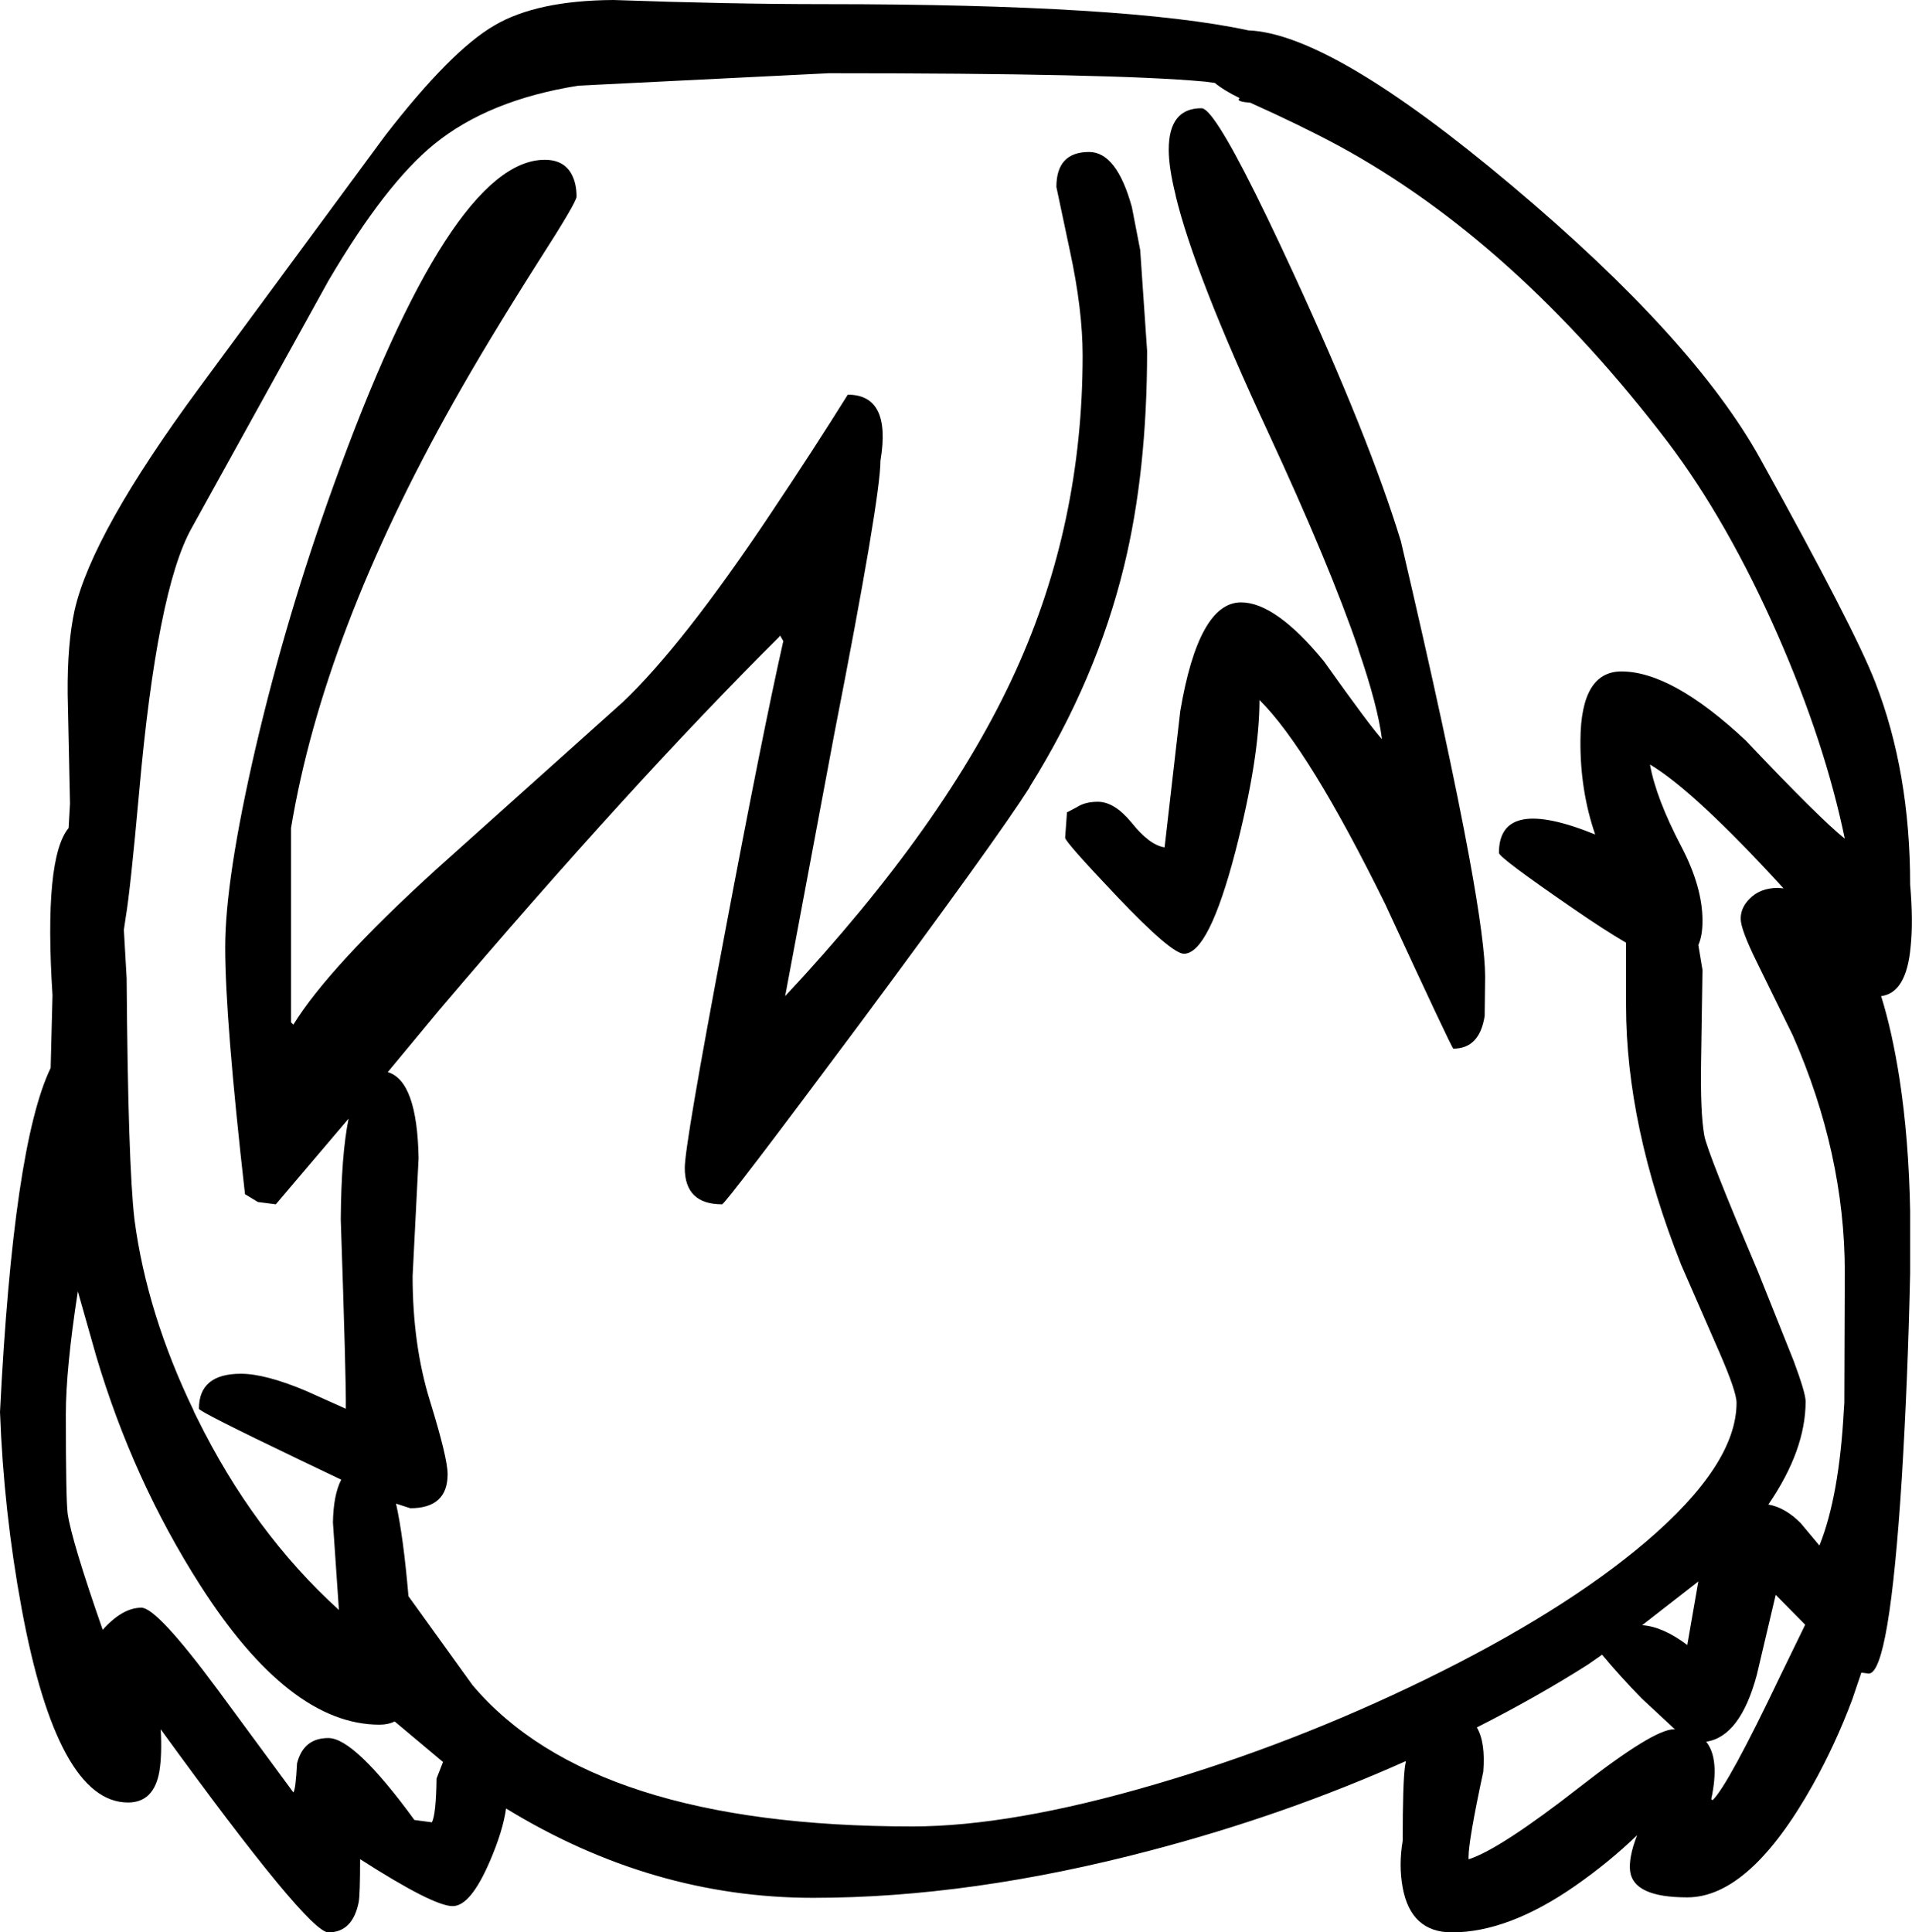 <?xml version="1.0" encoding="UTF-8" standalone="no"?>
<svg xmlns:xlink="http://www.w3.org/1999/xlink" height="209.8px" width="207.6px" xmlns="http://www.w3.org/2000/svg">
  <g transform="matrix(1, 0, 0, 1, 100.45, 333.3)">
    <path d="M31.45 -324.3 L30.3 -324.45 30.25 -324.45 Q20.5 -325.35 -10.45 -325.35 L-37.65 -324.0 Q-47.4 -322.45 -53.3 -317.65 -58.6 -313.35 -64.8 -302.8 L-79.65 -275.95 Q-83.4 -269.25 -85.35 -247.2 -86.3 -236.65 -86.8 -233.7 L-87.0 -232.35 -86.7 -227.1 Q-86.55 -206.9 -85.85 -200.9 -84.5 -190.65 -79.4 -180.1 L-79.4 -180.05 -79.05 -179.35 Q-72.95 -166.95 -63.65 -158.5 L-64.3 -168.0 Q-64.25 -171.0 -63.4 -172.65 L-67.9 -174.8 Q-78.85 -180.05 -78.85 -180.35 -78.85 -184.15 -74.3 -184.15 -71.65 -184.15 -67.25 -182.3 L-62.9 -180.35 Q-62.85 -183.25 -63.45 -200.9 -63.4 -207.9 -62.6 -211.85 L-70.5 -202.55 -72.45 -202.8 -73.85 -203.65 Q-76.0 -222.65 -76.0 -230.45 -76.0 -237.85 -72.7 -252.1 -69.35 -266.45 -64.25 -280.55 -51.5 -315.95 -41.3 -315.95 -39.05 -315.95 -38.25 -314.1 -37.85 -313.2 -37.85 -311.95 -37.85 -311.35 -41.9 -305.05 -47.55 -296.15 -51.2 -289.65 -65.35 -264.5 -68.85 -243.4 L-68.85 -222.3 -68.6 -222.05 Q-64.75 -228.3 -53.1 -238.9 L-32.85 -257.05 Q-26.35 -263.2 -16.8 -277.5 -12.05 -284.6 -8.4 -290.45 -3.65 -290.45 -4.85 -283.3 -4.85 -279.25 -9.85 -253.7 L-15.2 -225.15 Q2.3 -243.85 9.85 -260.5 17.1 -276.45 17.1 -294.7 17.1 -299.7 15.7 -306.15 L14.25 -313.0 Q14.25 -316.8 17.8 -316.8 20.8 -316.8 22.45 -310.8 L23.35 -306.15 24.1 -295.2 Q24.1 -282.1 21.6 -271.85 18.6 -259.5 11.4 -247.95 L11.3 -247.75 Q7.7 -242.1 -7.1 -222.15 -21.7 -202.55 -22.05 -202.55 -26.1 -202.55 -26.1 -206.5 -26.1 -209.0 -21.8 -231.7 -17.65 -253.75 -15.4 -263.7 L-15.75 -264.3 -15.85 -264.15 Q-31.85 -248.25 -52.75 -223.65 L-58.35 -216.9 Q-55.15 -215.95 -55.0 -207.55 L-55.65 -194.75 Q-55.65 -187.25 -53.75 -181.15 -51.85 -175.0 -51.85 -173.25 -51.85 -169.55 -55.9 -169.55 L-57.45 -170.05 Q-56.65 -166.45 -56.1 -160.0 L-49.15 -150.35 Q-36.2 -135.0 -1.4 -135.0 9.35 -135.0 24.9 -139.55 39.95 -143.95 54.3 -150.95 69.25 -158.25 78.25 -165.9 88.1 -174.3 88.1 -181.0 88.1 -182.2 86.25 -186.45 L82.1 -195.95 Q76.1 -211.05 76.1 -224.15 L76.1 -230.95 Q73.7 -232.35 70.3 -234.7 62.3 -240.2 62.3 -240.7 62.3 -246.95 72.75 -242.7 71.1 -247.5 71.15 -252.95 71.2 -260.4 75.6 -260.4 81.1 -260.4 89.1 -252.9 97.2 -244.35 99.85 -242.25 97.7 -252.65 92.6 -264.3 87.15 -276.7 80.6 -285.35 63.95 -307.15 44.85 -317.5 40.75 -319.7 35.3 -322.15 33.9 -322.25 34.05 -322.55 L34.15 -322.65 Q32.4 -323.5 31.45 -324.3 M26.45 -317.05 Q26.45 -321.55 30.0 -321.55 30.45 -321.55 31.3 -320.4 33.8 -317.05 40.0 -303.6 48.25 -285.7 51.65 -274.55 56.85 -252.35 59.1 -240.1 60.8 -230.8 60.8 -227.25 L60.75 -223.0 Q60.2 -219.45 57.35 -219.45 57.2 -219.45 49.95 -235.15 41.65 -252.0 36.3 -257.3 36.3 -251.0 33.7 -240.9 30.8 -229.75 28.1 -229.75 26.75 -229.75 20.85 -235.95 15.2 -241.9 15.2 -242.35 L15.4 -245.1 16.45 -245.65 Q17.35 -246.25 18.75 -246.25 20.55 -246.25 22.4 -244.0 24.35 -241.55 26.0 -241.3 L27.7 -256.1 Q29.7 -267.9 34.3 -267.9 38.05 -267.9 43.3 -261.5 48.35 -254.4 49.6 -253.05 49.15 -256.65 47.05 -262.75 L47.05 -262.8 Q43.95 -271.9 37.2 -286.45 29.25 -303.55 27.2 -312.05 L27.2 -312.1 Q26.45 -315.1 26.45 -317.05 M63.7 -313.15 Q83.45 -296.55 90.7 -283.45 100.9 -265.05 103.15 -259.25 106.95 -249.5 106.95 -237.25 107.3 -233.25 107.0 -230.5 106.55 -225.5 103.8 -225.15 105.0 -221.3 105.8 -216.15 106.8 -209.65 106.95 -201.8 L106.95 -195.1 Q106.7 -183.6 106.05 -172.9 104.7 -151.6 102.45 -151.6 L101.65 -151.7 100.65 -148.75 Q98.85 -143.95 96.4 -139.55 89.55 -127.3 82.75 -127.3 76.95 -127.3 76.55 -130.1 76.35 -131.6 77.3 -134.05 74.3 -131.15 70.65 -128.6 63.35 -123.5 57.2 -123.5 52.75 -123.5 51.85 -128.35 51.4 -130.8 51.85 -133.45 51.85 -139.75 52.1 -141.55 L52.2 -142.1 Q39.0 -136.2 24.5 -132.4 4.95 -127.25 -12.15 -127.25 -29.65 -127.25 -45.5 -136.95 -45.85 -134.5 -47.25 -131.25 -49.35 -126.35 -51.3 -126.35 -53.4 -126.35 -61.35 -131.45 -61.35 -127.65 -61.5 -126.8 -62.15 -123.5 -64.8 -123.5 -67.0 -123.5 -83.0 -145.55 -82.85 -142.75 -83.15 -140.95 -83.75 -137.6 -86.55 -137.6 -94.2 -137.6 -98.1 -158.65 -100.05 -169.2 -100.45 -180.0 -99.0 -208.95 -94.95 -217.35 L-94.75 -225.25 Q-95.7 -240.15 -93.0 -243.4 L-92.85 -246.05 -93.1 -257.95 Q-93.15 -263.4 -92.35 -267.05 -90.45 -275.4 -78.85 -291.15 L-58.65 -318.55 Q-51.5 -327.8 -46.75 -330.55 -42.15 -333.25 -33.85 -333.3 -21.25 -332.85 -10.9 -332.85 21.95 -332.85 35.1 -330.0 44.1 -329.65 63.7 -313.15 M93.2 -236.85 Q83.55 -247.4 78.7 -250.3 79.35 -246.65 82.1 -241.4 84.4 -237.0 84.4 -233.35 L84.4 -233.3 Q84.4 -231.7 83.95 -230.7 L84.4 -228.0 84.25 -218.2 Q84.15 -212.5 84.6 -210.0 84.95 -208.15 90.4 -195.3 L94.3 -185.55 Q95.6 -182.05 95.6 -181.15 95.6 -175.85 91.55 -169.95 93.35 -169.65 95.05 -167.95 L97.1 -165.5 Q99.25 -170.85 99.75 -180.25 L99.8 -181.0 99.85 -195.2 Q99.85 -208.05 94.2 -220.9 L90.3 -228.85 Q88.55 -232.4 88.55 -233.55 88.55 -234.75 89.5 -235.7 90.65 -236.9 92.6 -236.9 L93.2 -236.85 M83.95 -161.6 L77.85 -156.85 Q80.1 -156.7 82.75 -154.7 L83.95 -161.6 M95.55 -156.9 L92.35 -160.15 90.3 -151.45 Q88.5 -144.75 84.8 -144.2 86.3 -142.35 85.35 -137.95 L85.5 -137.85 Q87.2 -139.5 92.85 -151.35 L95.55 -156.9 M81.45 -145.55 L81.35 -145.6 77.8 -148.9 Q75.5 -151.25 73.5 -153.65 L72.0 -152.6 Q66.5 -149.1 59.9 -145.75 60.85 -144.15 60.6 -140.95 59.0 -133.5 59.0 -131.65 L59.0 -131.45 59.05 -131.45 Q62.45 -132.55 71.1 -139.3 79.1 -145.55 81.3 -145.55 L81.45 -145.55 M-57.6 -146.4 Q-58.3 -146.05 -59.25 -146.05 -69.05 -146.05 -78.75 -161.25 -86.0 -172.6 -90.0 -186.05 L-92.0 -193.1 Q-93.3 -184.65 -93.3 -179.75 -93.3 -170.45 -93.1 -168.95 -92.65 -165.95 -89.3 -156.35 -87.15 -158.75 -85.1 -158.75 -83.4 -158.75 -76.85 -149.9 L-68.6 -138.7 Q-68.35 -138.95 -68.2 -141.85 -67.5 -144.6 -64.8 -144.6 -61.95 -144.6 -55.45 -135.7 L-53.55 -135.45 Q-53.1 -136.35 -53.05 -140.2 L-52.35 -142.0 -57.6 -146.4" fill="#000000" fill-rule="evenodd" stroke="none"/>
  </g>
</svg>
